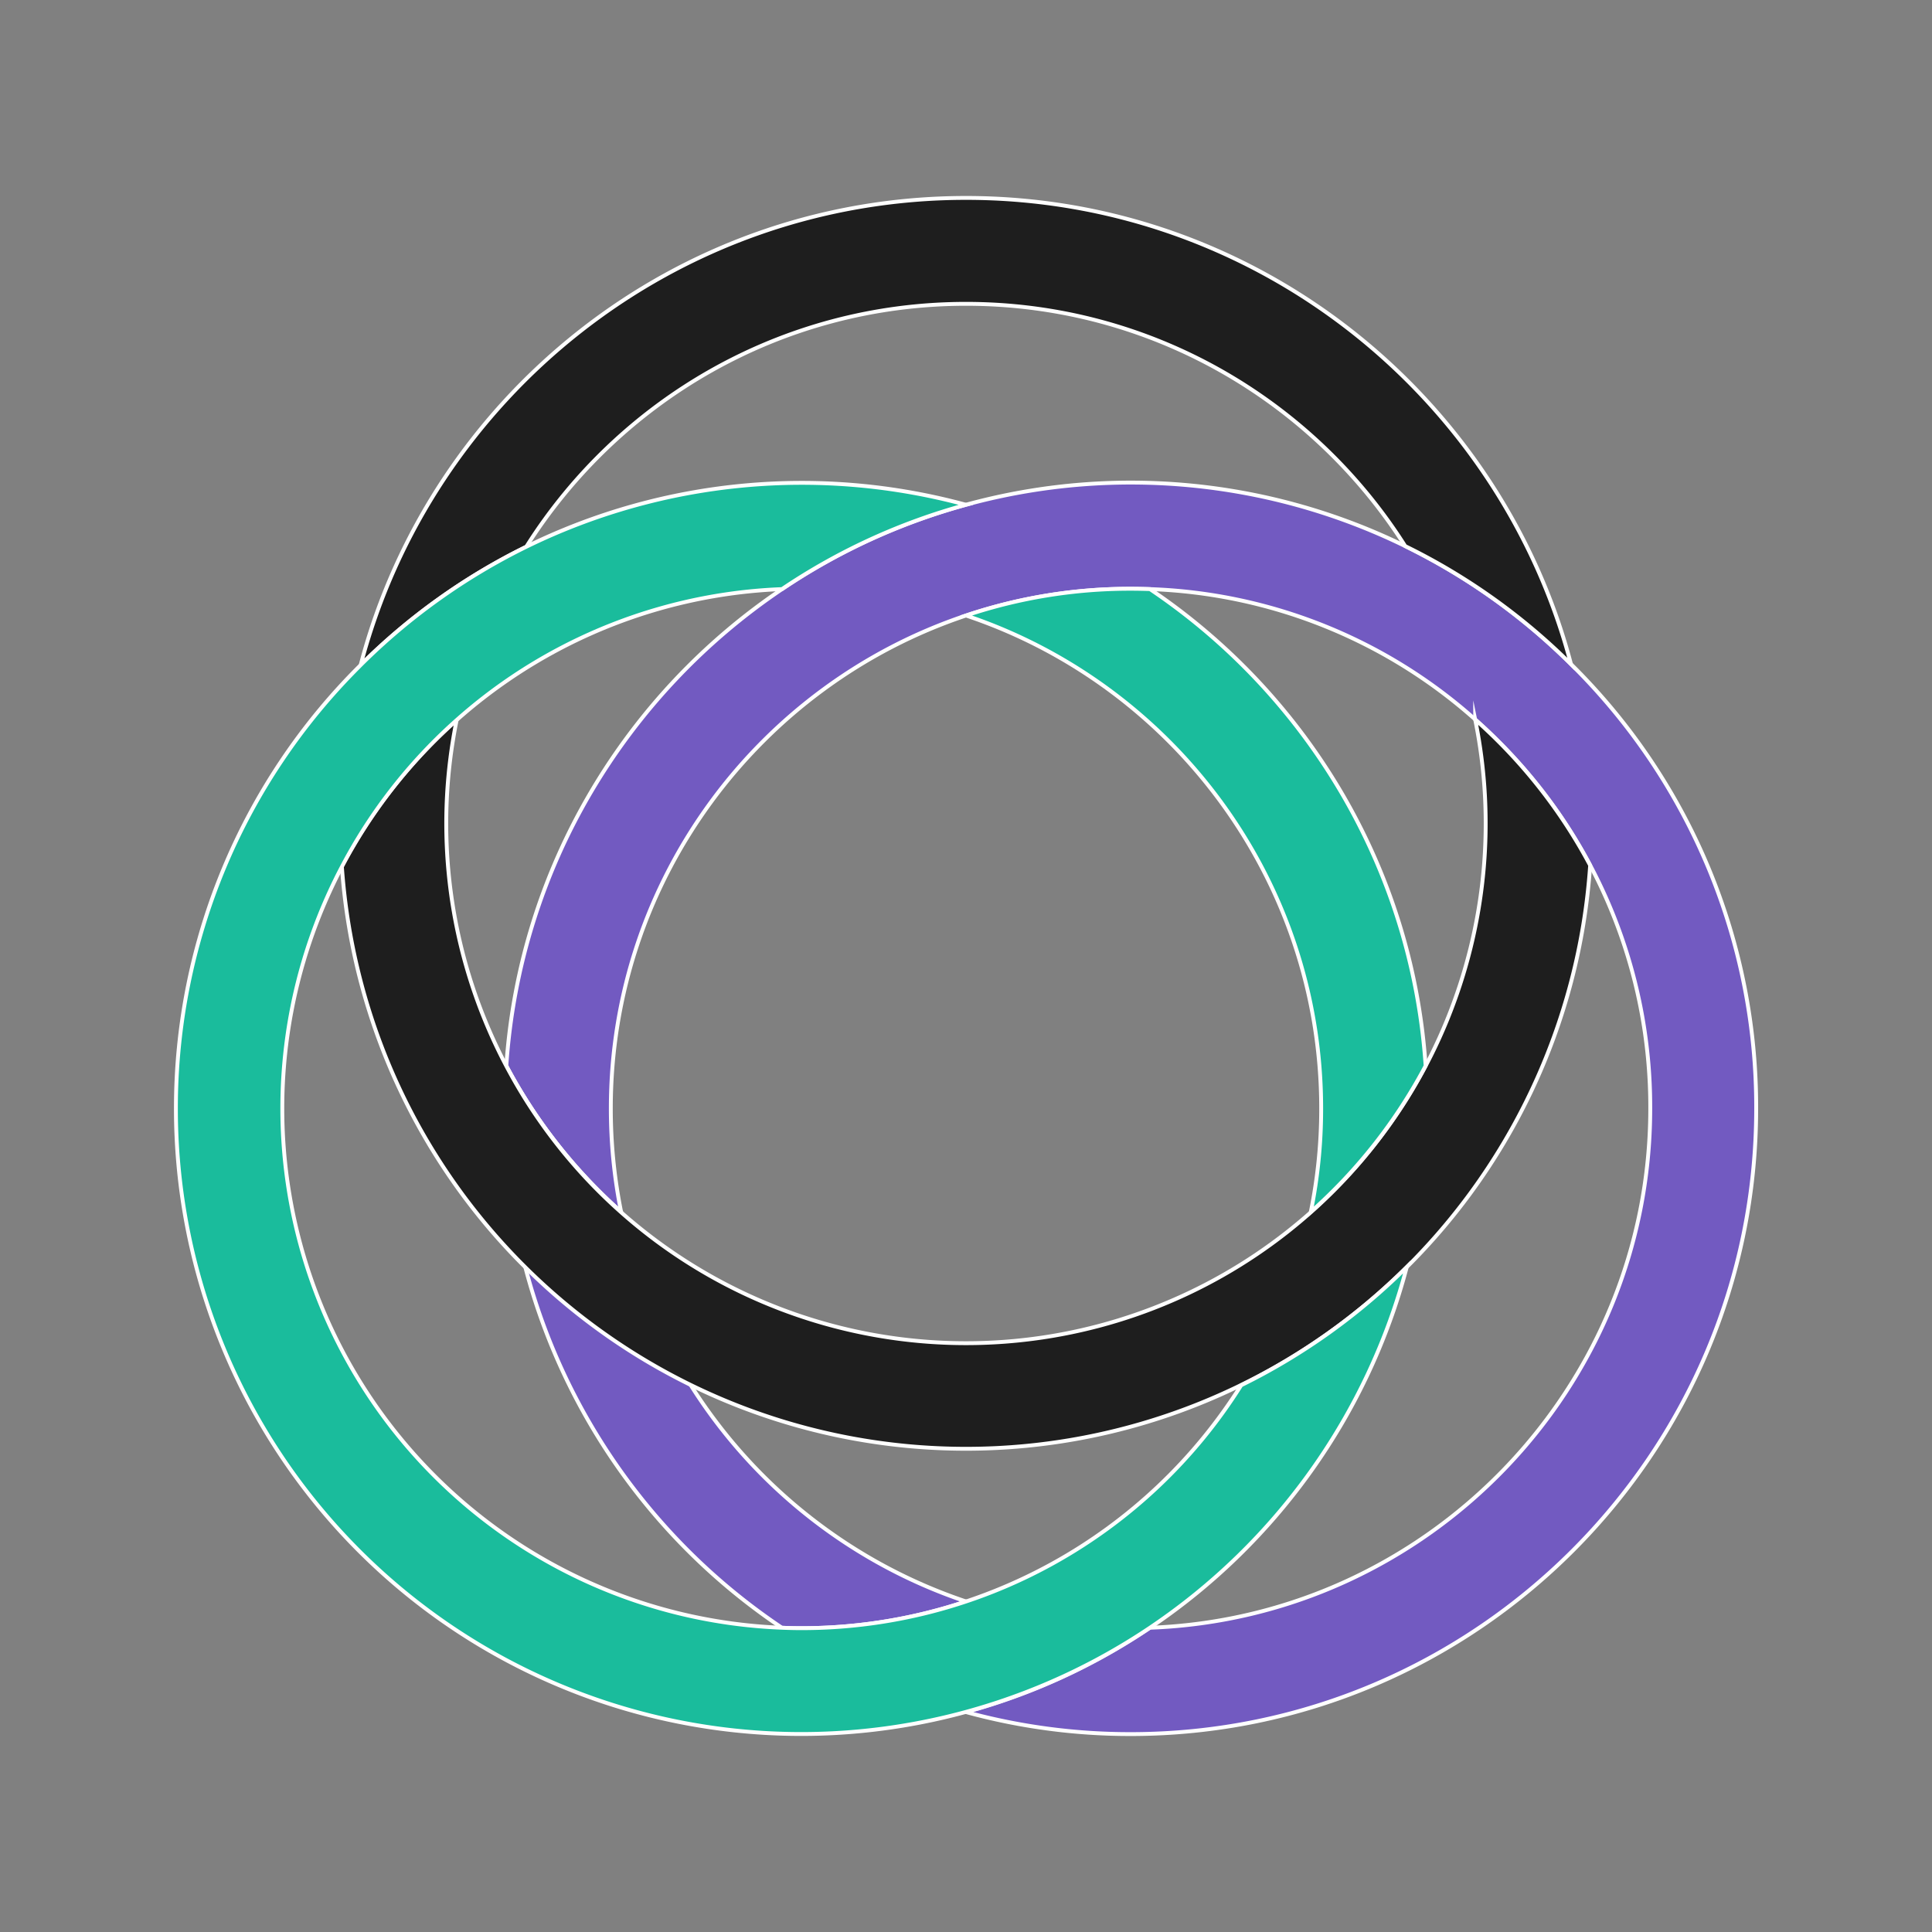 <svg id="Layer_1" data-name="Layer 1" xmlns="http://www.w3.org/2000/svg" viewBox="0 0 1000 1000"><rect x="0" y="0" width="1000" height="1000" fill="#808080" stroke="none"/><defs><style>.cls-1{fill:#725ac1;}.cls-1,.cls-2,.cls-3{stroke:#fff;stroke-miterlimit:10;stroke-width:2px;}.cls-2{fill:#1e1e1e;}.cls-3{fill:#1abc9c;}</style></defs><path class="cls-1" d="M585.16,842.74A267.53,267.53,0,0,1,500,828.92a268.2,268.2,0,0,1-85.2,13.82q-5,0-10.09-.22A320.62,320.62,0,0,0,500,886.16a319.43,319.43,0,0,0,95.17-43.64C591.85,842.67,588.52,842.74,585.16,842.74Z"/><path class="cls-1" d="M909,573.74c0,178.58-145.25,323.82-323.79,323.82A321.42,321.42,0,0,1,500,886.16a319.43,319.43,0,0,0,95.17-43.64c143.71-5.26,259-123.83,259-268.78a267,267,0,0,0-78.76-190.2c-3.84-3.84-7.78-7.53-11.81-11.11a266.73,266.73,0,0,0-168.34-67.51c-3.33-.11-6.69-.18-10.05-.18A267,267,0,0,0,500,318.59C393.28,354.26,316.16,455.17,316.16,573.74a270.13,270.13,0,0,0,5.33,53.54,270.83,270.83,0,0,1-59.42-75.58c6.94-102.7,62-192.43,142.72-246.78a323.12,323.12,0,0,1,408.36,38.85l1,1A321.66,321.66,0,0,1,909,573.74Z"/><path class="cls-1" d="M500,828.92a268.2,268.2,0,0,1-85.2,13.82q-5,0-10.09-.22A323.34,323.34,0,0,1,261.33,573.74c0-7.42.26-14.77.74-22a270.83,270.83,0,0,0,59.42,75.58A269.77,269.77,0,0,0,500,828.92Z"/><path class="cls-2" d="M775.36,383.54c-3.84-3.84-7.78-7.53-11.81-11.11a269,269,0,1,1-527.18.25,270.45,270.45,0,0,0-59.43,75.62,323.81,323.81,0,0,0,646.12-.4A269.88,269.88,0,0,0,775.36,383.54ZM500,157.26c95.58,0,179.64,50.11,227.33,125.4a322.82,322.82,0,0,1,85.82,61.11C776.57,205,650,102.44,500,102.44c-150.22,0-276.86,102.77-313.3,241.73A324.38,324.38,0,0,1,272.41,283C320.07,207.48,404.28,157.26,500,157.26Z"/><path class="cls-3" d="M642.43,717a324.38,324.38,0,0,0,85.71-61.18,324.65,324.65,0,0,1-133,186.73A323.65,323.65,0,0,1,91.05,573.74a322.8,322.8,0,0,1,95-228.87l.69-.7A324.38,324.38,0,0,1,272.41,283,323.8,323.8,0,0,1,500,261.28a321.63,321.63,0,0,0-95.25,43.64,269,269,0,0,0,0,537.6q5.06.22,10.09.22A268.5,268.5,0,0,0,642.43,717Z"/><path class="cls-3" d="M500,318.59a267,267,0,0,1,85.16-13.85c3.36,0,6.72.07,10.05.18C676,359.27,731,449,737.9,551.66a269.74,269.74,0,0,1-59.43,75.62,266.67,266.67,0,0,0,5.37-53.54C683.84,455.17,606.72,354.26,500,318.59Z"/></svg>